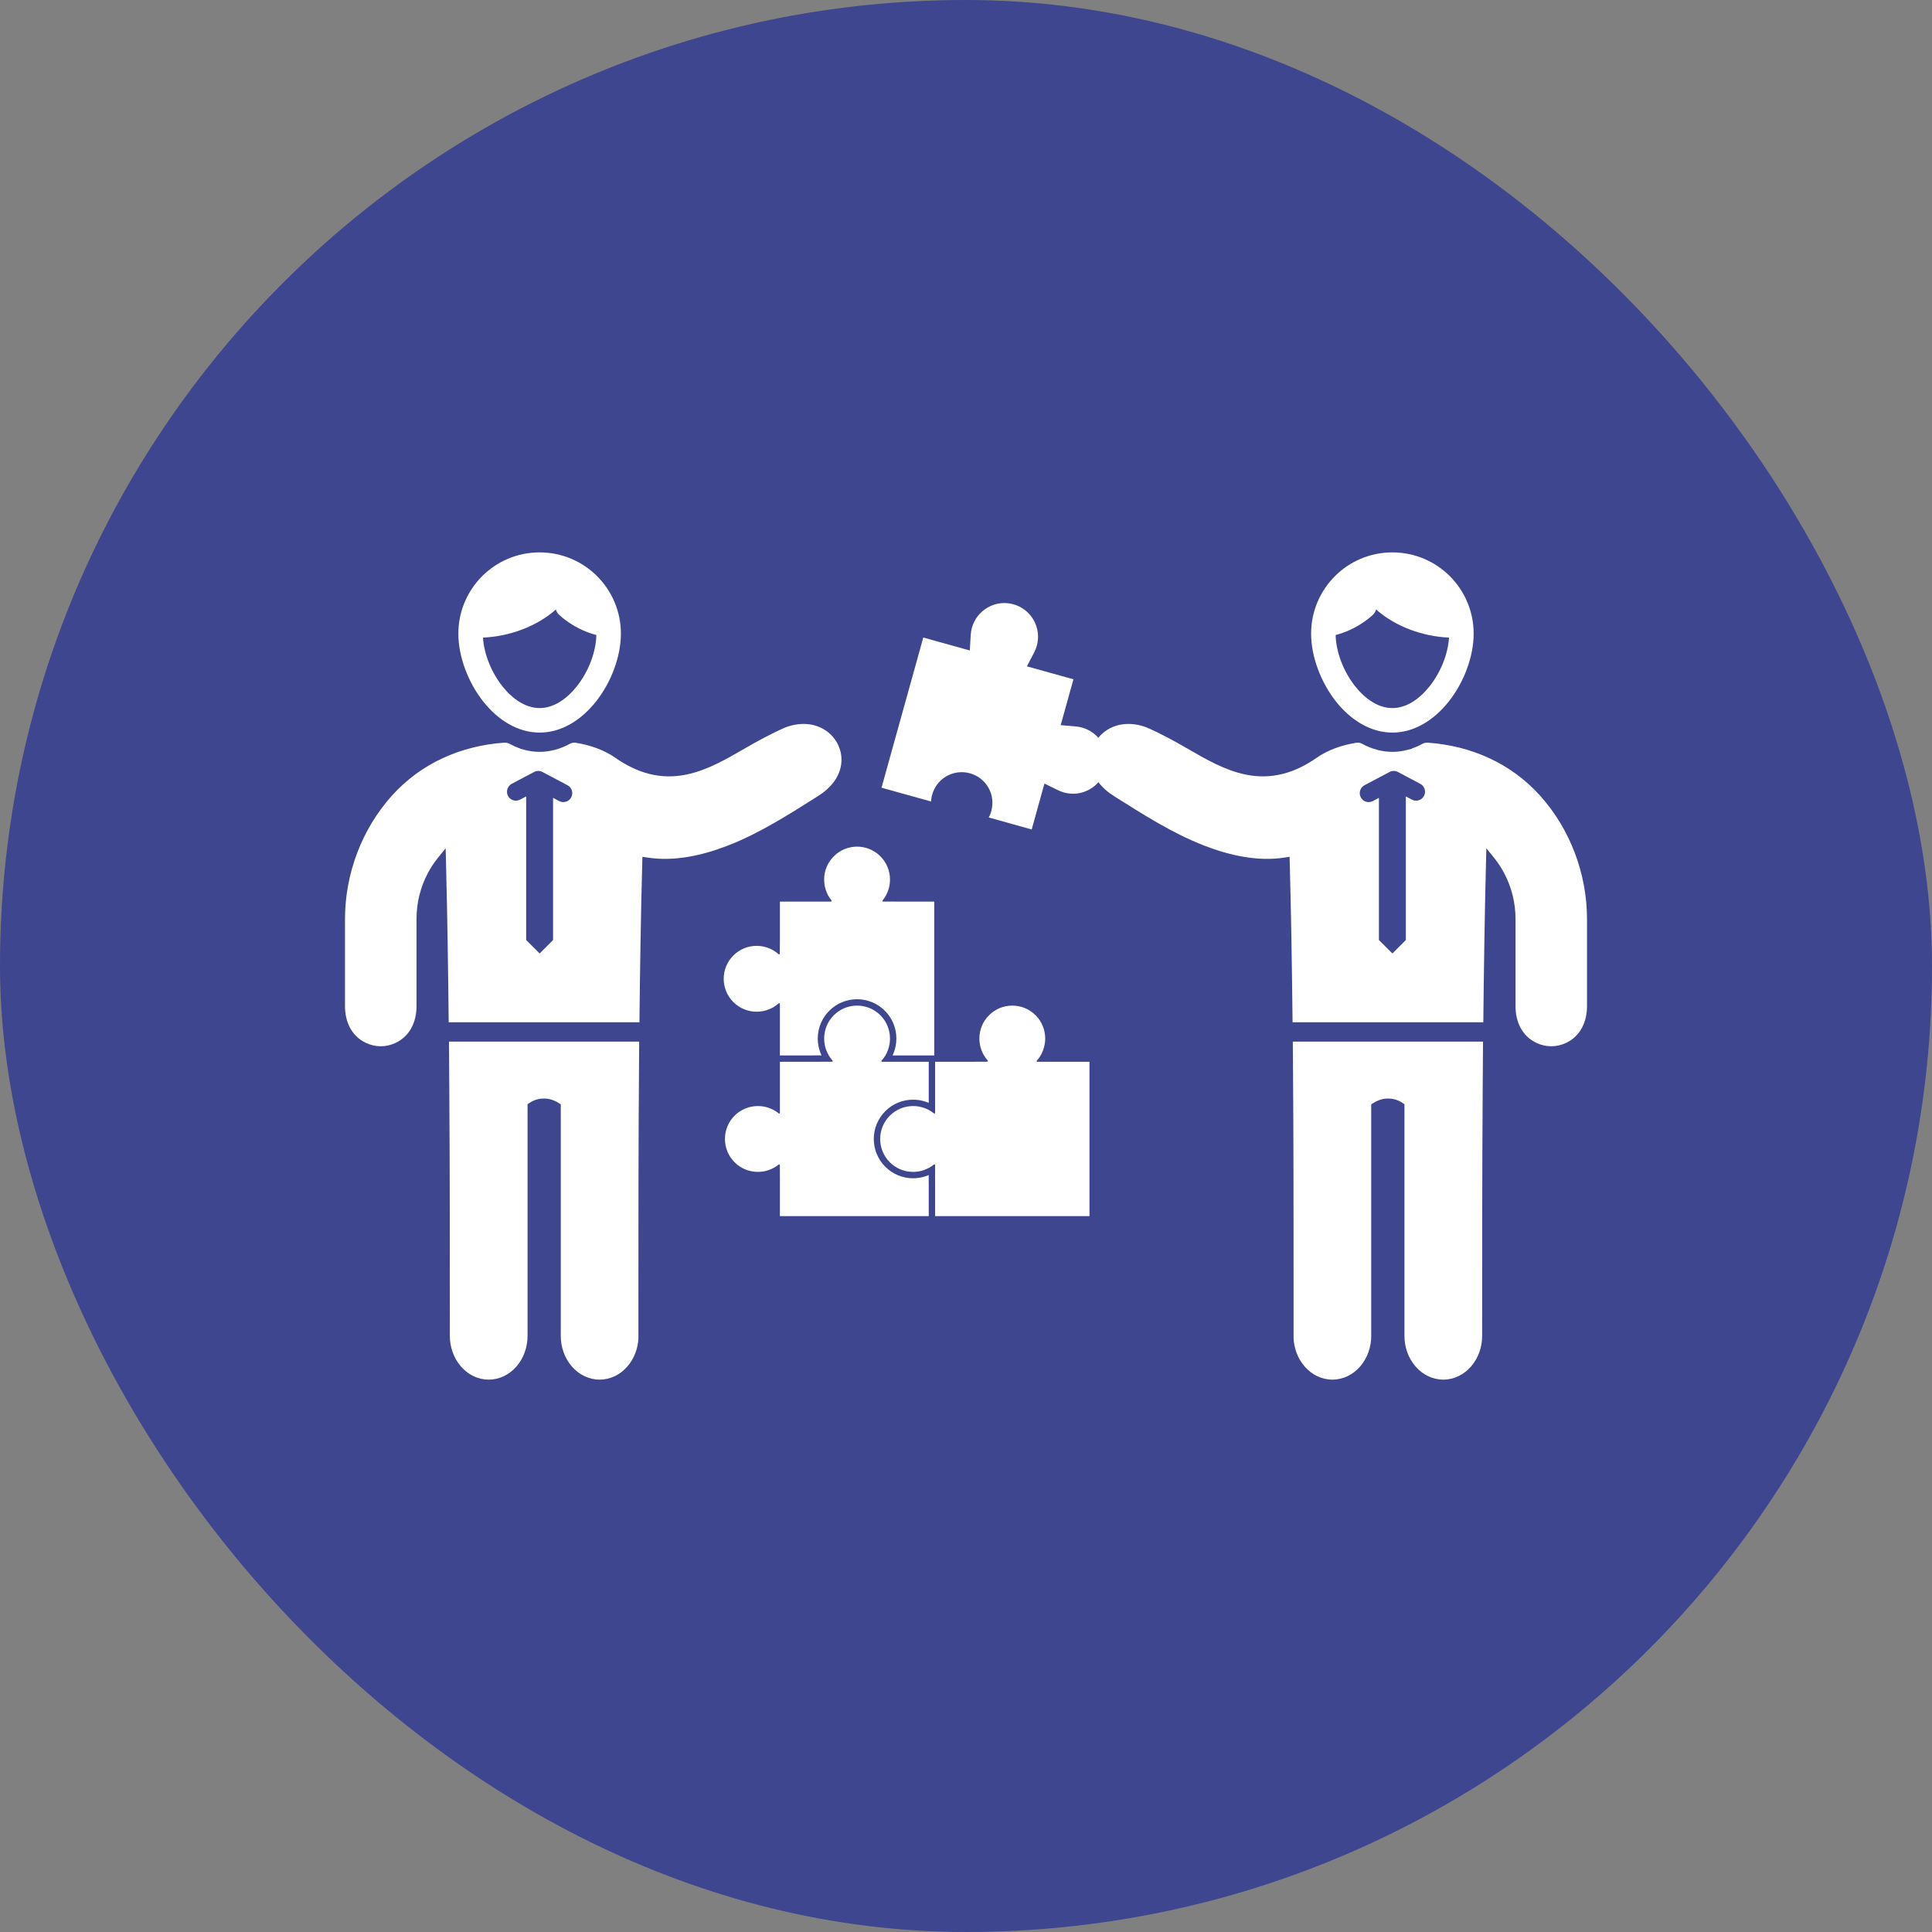 <svg width="70" height="70" viewBox="0 0 70 70" fill="none" xmlns="http://www.w3.org/2000/svg">
<rect x="0" y="0" width="70" height="70" fill="#808080" stroke="none"/>
<rect width="70" height="70" rx="35" fill="#3E468F"/>
<path fill-rule="evenodd" clip-rule="evenodd" d="M35.823 29.619L37.38 30.053L37.842 28.39L38.342 28.634C38.41 28.667 38.481 28.694 38.554 28.714C38.866 28.801 39.197 28.76 39.479 28.6C39.763 28.44 39.969 28.178 40.056 27.864C40.143 27.552 40.101 27.221 39.942 26.939C39.782 26.656 39.52 26.45 39.206 26.362C39.133 26.342 39.059 26.328 38.984 26.322L38.431 26.273L38.893 24.612L37.207 24.143L37.471 23.637C37.511 23.56 37.543 23.479 37.566 23.396C37.653 23.083 37.612 22.752 37.453 22.47C37.292 22.187 37.03 21.981 36.717 21.894C36.404 21.807 36.073 21.848 35.791 22.008C35.508 22.168 35.302 22.43 35.215 22.743C35.191 22.826 35.177 22.911 35.172 22.997L35.138 23.568L33.452 23.099L31.939 28.54L33.725 29.037C33.729 29.038 33.735 29.039 33.735 29.041C33.739 28.949 33.733 29.005 33.748 28.915C33.762 28.826 33.749 28.882 33.775 28.791C33.854 28.507 34.041 28.266 34.298 28.121C34.555 27.976 34.859 27.939 35.144 28.018C35.428 28.097 35.668 28.285 35.814 28.541C35.959 28.798 35.995 29.103 35.916 29.387C35.892 29.474 35.911 29.42 35.875 29.508C35.849 29.573 35.866 29.54 35.828 29.61C35.827 29.613 35.825 29.616 35.823 29.619L35.823 29.619Z" fill="white"/>
<path d="M52.688 22.217C52.933 22.217 53.132 22.415 53.132 22.661C53.132 22.906 52.933 23.105 52.688 23.105C52.184 23.105 51.7 23.018 51.261 22.872C50.779 22.712 50.352 22.48 50.012 22.21C49.736 21.993 49.513 21.749 49.357 21.498C49.187 21.222 49.094 20.934 49.094 20.653C49.094 20.408 49.292 20.209 49.538 20.209C50.042 20.209 50.473 20.306 50.665 20.617C50.767 20.782 51.487 20.681 51.681 20.835C51.945 21.043 51.92 21.167 52.302 21.293C52.649 21.408 52.274 22.217 52.688 22.217V22.217Z" fill="white"/>
<path d="M49.765 21.66C49.929 21.842 49.914 22.122 49.732 22.286C49.457 22.533 49.124 22.745 48.752 22.891C48.409 23.026 48.034 23.105 47.642 23.105C47.396 23.105 47.814 22.906 47.814 22.661C47.814 22.415 47.782 21.72 48.027 21.72C48.306 21.72 48.318 20.993 48.56 20.898C48.829 20.793 49.724 21.614 49.765 21.66L49.765 21.66Z" fill="white"/>
<path d="M50.449 20.014C51.262 20.014 51.998 20.343 52.531 20.876C53.064 21.409 53.393 22.145 53.393 22.958C53.393 23.784 53.044 24.723 52.486 25.424C51.962 26.082 51.249 26.543 50.449 26.543C49.648 26.543 48.935 26.082 48.411 25.424C47.854 24.723 47.504 23.784 47.504 22.958C47.504 22.145 47.834 21.409 48.366 20.876C48.899 20.343 49.636 20.014 50.449 20.014H50.449ZM51.903 21.504C51.531 21.132 51.017 20.902 50.449 20.902C49.881 20.902 49.366 21.132 48.994 21.504C48.622 21.876 48.392 22.39 48.392 22.958C48.392 23.592 48.667 24.322 49.105 24.872C49.471 25.332 49.946 25.655 50.449 25.655C50.952 25.655 51.426 25.332 51.792 24.872C52.231 24.322 52.505 23.592 52.505 22.958C52.505 22.39 52.275 21.876 51.903 21.504H51.903Z" fill="white"/>
<path fill-rule="evenodd" clip-rule="evenodd" d="M51.149 27.122L51.151 27.128L50.996 27.169C50.817 27.216 50.633 27.241 50.449 27.241C50.263 27.241 50.079 27.216 49.9 27.168C49.713 27.118 49.531 27.049 49.363 26.954C49.295 26.916 49.219 26.898 49.142 26.911C48.877 26.954 48.615 27.02 48.364 27.114C48.133 27.201 47.91 27.313 47.708 27.454C46.922 28.003 46.083 28.26 45.13 28.064C44.376 27.909 43.685 27.506 43.025 27.124C42.549 26.849 42.068 26.584 41.563 26.364C41.554 26.36 41.545 26.356 41.536 26.352C41.038 26.167 40.484 26.174 40.043 26.495C39.869 26.621 39.729 26.789 39.636 26.983C39.543 27.178 39.5 27.392 39.514 27.608C39.55 28.152 39.926 28.571 40.369 28.849C41.413 29.506 42.484 30.196 43.64 30.641C44.552 30.993 45.563 31.223 46.542 31.071L46.724 31.043L46.729 31.227C46.781 33.093 46.812 35.172 46.832 37.038H53.743C53.763 35.154 53.793 33.058 53.842 31.175L53.853 30.734L54.131 31.077C54.271 31.251 54.394 31.437 54.498 31.634C54.769 32.145 54.91 32.717 54.91 33.294V36.455C54.91 37.018 55.143 37.539 55.67 37.787C55.837 37.866 56.02 37.908 56.205 37.908C56.39 37.908 56.573 37.866 56.74 37.787C57.267 37.539 57.5 37.018 57.5 36.455V33.294C57.5 31.662 56.889 30.034 55.793 28.82C54.739 27.653 53.306 27.023 51.744 26.909C51.676 26.904 51.606 26.913 51.546 26.946C51.419 27.015 51.286 27.075 51.149 27.122V27.122ZM50.936 28.856V34.059L50.449 34.546L49.961 34.059V28.907L49.741 29.024C49.583 29.107 49.386 29.047 49.303 28.888C49.22 28.73 49.281 28.534 49.439 28.45L50.343 27.972L50.345 27.971L50.346 27.97C50.438 27.922 50.55 27.918 50.648 27.97L51.458 28.399C51.617 28.482 51.678 28.678 51.594 28.837C51.511 28.995 51.315 29.056 51.156 28.972L50.936 28.856ZM46.841 37.741C46.843 37.946 46.845 38.211 46.846 38.415C46.869 41.361 46.869 44.308 46.869 47.254L46.869 48.486C46.886 48.857 47.021 49.222 47.265 49.505C47.521 49.803 47.878 49.986 48.275 49.986C48.672 49.986 49.028 49.803 49.285 49.505C49.546 49.201 49.682 48.804 49.682 48.404V40.013L49.757 39.965C49.916 39.863 50.1 39.802 50.29 39.802H50.292C50.479 39.802 50.659 39.855 50.814 39.959L50.886 40.008V48.404C50.886 48.804 51.022 49.201 51.284 49.505C51.54 49.803 51.897 49.986 52.294 49.986C52.69 49.986 53.047 49.803 53.303 49.505C53.565 49.201 53.701 48.804 53.701 48.404C53.701 45.413 53.701 42.423 53.721 39.432C53.724 38.889 53.729 38.285 53.733 37.741H46.841V37.741Z" fill="white"/>
<path d="M17.313 22.217C17.067 22.217 16.869 22.415 16.869 22.661C16.869 22.906 17.067 23.105 17.313 23.105C17.817 23.105 18.3 23.018 18.739 22.872C19.221 22.712 19.648 22.48 19.989 22.21C20.265 21.993 20.488 21.749 20.643 21.498C20.813 21.222 20.907 20.934 20.907 20.653C20.907 20.408 20.708 20.209 20.463 20.209C19.958 20.209 19.527 20.306 19.335 20.617C19.233 20.782 18.514 20.681 18.319 20.835C18.055 21.043 18.08 21.167 17.699 21.293C17.351 21.408 17.726 22.217 17.313 22.217L17.313 22.217Z" fill="white"/>
<path d="M20.235 21.66C20.072 21.842 20.086 22.122 20.268 22.286C20.544 22.533 20.877 22.745 21.249 22.891C21.591 23.026 21.966 23.105 22.359 23.105C22.604 23.105 22.186 22.906 22.186 22.661C22.186 22.415 22.219 21.72 21.974 21.72C21.694 21.72 21.683 20.993 21.44 20.898C21.172 20.793 20.277 21.614 20.235 21.66L20.235 21.66Z" fill="white"/>
<path d="M19.552 20.014C18.739 20.014 18.002 20.343 17.469 20.876C16.937 21.409 16.607 22.145 16.607 22.958C16.607 23.784 16.957 24.723 17.514 25.424C18.038 26.082 18.751 26.543 19.552 26.543C20.352 26.543 21.065 26.082 21.589 25.424C22.147 24.723 22.496 23.784 22.496 22.958C22.496 22.145 22.167 21.409 21.634 20.876C21.101 20.343 20.365 20.014 19.552 20.014H19.552ZM18.097 21.504C18.469 21.132 18.984 20.902 19.552 20.902C20.12 20.902 20.634 21.132 21.006 21.504C21.378 21.876 21.608 22.39 21.608 22.958C21.608 23.592 21.334 24.322 20.895 24.872C20.529 25.332 20.055 25.655 19.552 25.655C19.049 25.655 18.574 25.332 18.208 24.872C17.77 24.322 17.495 23.592 17.495 22.958C17.495 22.39 17.725 21.876 18.097 21.504H18.097Z" fill="white"/>
<path fill-rule="evenodd" clip-rule="evenodd" d="M18.851 27.122L18.85 27.128L19.004 27.169C19.183 27.216 19.367 27.241 19.552 27.241C19.737 27.241 19.921 27.216 20.101 27.168C20.287 27.118 20.469 27.049 20.637 26.954C20.705 26.916 20.781 26.898 20.858 26.911C21.123 26.954 21.385 27.02 21.637 27.114C21.867 27.201 22.09 27.313 22.292 27.454C23.078 28.003 23.917 28.26 24.87 28.064C25.624 27.909 26.315 27.506 26.975 27.124C27.451 26.849 27.933 26.584 28.437 26.364C28.446 26.36 28.455 26.356 28.464 26.352C28.962 26.167 29.516 26.174 29.957 26.495C30.131 26.621 30.271 26.789 30.364 26.983C30.457 27.178 30.5 27.392 30.486 27.608C30.45 28.152 30.074 28.571 29.631 28.849C28.587 29.506 27.516 30.196 26.36 30.641C25.448 30.993 24.437 31.223 23.459 31.071L23.276 31.043L23.271 31.227C23.219 33.093 23.188 35.172 23.168 37.038H16.257C16.238 35.154 16.207 33.058 16.158 31.175L16.147 30.734L15.87 31.077C15.729 31.251 15.606 31.437 15.502 31.634C15.231 32.145 15.091 32.717 15.091 33.294V36.455C15.091 37.018 14.857 37.539 14.331 37.787C14.163 37.866 13.98 37.908 13.795 37.908C13.61 37.908 13.427 37.866 13.26 37.787C12.733 37.539 12.5 37.018 12.5 36.455V33.294C12.5 31.662 13.111 30.034 14.207 28.82C15.261 27.653 16.695 27.023 18.256 26.909C18.324 26.904 18.394 26.913 18.454 26.946C18.582 27.015 18.714 27.075 18.851 27.122L18.851 27.122ZM19.064 28.856V34.059L19.552 34.546L20.039 34.059V28.907L20.259 29.024C20.418 29.107 20.614 29.047 20.697 28.888C20.78 28.73 20.72 28.534 20.561 28.45L19.657 27.972L19.655 27.971L19.654 27.97C19.562 27.922 19.45 27.918 19.352 27.97L18.542 28.399C18.384 28.482 18.323 28.678 18.406 28.837C18.489 28.995 18.686 29.056 18.844 28.972L19.064 28.856H19.064ZM23.159 37.741C23.157 37.946 23.156 38.211 23.154 38.415C23.131 41.361 23.131 44.308 23.131 47.254L23.131 48.486C23.114 48.857 22.98 49.222 22.735 49.505C22.479 49.803 22.122 49.986 21.726 49.986C21.329 49.986 20.972 49.803 20.716 49.505C20.454 49.201 20.318 48.804 20.318 48.404V40.013L20.243 39.965C20.084 39.863 19.9 39.802 19.71 39.802H19.708C19.521 39.802 19.341 39.855 19.186 39.959L19.114 40.008V48.404C19.114 48.804 18.979 49.201 18.716 49.505C18.46 49.803 18.104 49.986 17.707 49.986C17.31 49.986 16.953 49.803 16.697 49.505C16.435 49.201 16.299 48.804 16.299 48.404C16.299 45.413 16.299 42.423 16.279 39.432C16.276 38.889 16.272 38.285 16.267 37.741H23.159V37.741Z" fill="white"/>
<path fill-rule="evenodd" clip-rule="evenodd" d="M33.849 38.24V32.667H32.435V32.665L32.001 32.666C31.995 32.666 31.989 32.664 31.984 32.659C31.973 32.65 31.971 32.633 31.98 32.621C32.066 32.516 32.133 32.396 32.178 32.268C32.224 32.14 32.246 32.004 32.246 31.868C32.246 31.551 32.121 31.249 31.897 31.025C31.673 30.8 31.37 30.675 31.053 30.675C30.736 30.675 30.434 30.8 30.21 31.025C29.985 31.249 29.86 31.551 29.86 31.868C29.86 32.004 29.883 32.14 29.928 32.268C29.971 32.389 30.029 32.503 30.112 32.602C30.117 32.609 30.132 32.629 30.134 32.638C30.134 32.654 30.121 32.667 30.105 32.667H28.257V34.119H28.255L28.255 34.552C28.255 34.559 28.253 34.565 28.248 34.57C28.238 34.581 28.221 34.582 28.21 34.572C28.102 34.475 27.976 34.4 27.84 34.348C27.704 34.296 27.56 34.27 27.414 34.27C27.097 34.27 26.795 34.395 26.57 34.62C26.346 34.844 26.221 35.146 26.221 35.463C26.221 35.78 26.346 36.082 26.57 36.307C26.795 36.531 27.097 36.656 27.414 36.656C27.56 36.656 27.704 36.63 27.84 36.578C27.968 36.529 28.088 36.464 28.19 36.371C28.197 36.364 28.218 36.347 28.229 36.345C28.245 36.345 28.257 36.358 28.257 36.374V38.24H29.478V38.238L29.766 38.238C29.75 38.204 29.735 38.17 29.722 38.136C29.66 37.974 29.629 37.801 29.629 37.628C29.629 37.249 29.779 36.888 30.046 36.621C30.314 36.353 30.675 36.204 31.053 36.204C31.431 36.204 31.793 36.353 32.06 36.621C32.328 36.888 32.477 37.249 32.477 37.628C32.477 37.801 32.446 37.974 32.384 38.136C32.371 38.171 32.356 38.206 32.34 38.24H33.849L33.849 38.24Z" fill="white"/>
<path fill-rule="evenodd" clip-rule="evenodd" d="M33.651 38.471H31.964C31.948 38.471 31.935 38.458 31.935 38.442C31.937 38.432 31.954 38.411 31.961 38.403C32.055 38.302 32.12 38.182 32.169 38.053C32.22 37.917 32.246 37.773 32.246 37.628C32.246 37.311 32.121 37.008 31.897 36.784C31.673 36.56 31.37 36.435 31.053 36.435C30.736 36.435 30.434 36.56 30.21 36.784C29.986 37.008 29.861 37.311 29.861 37.628C29.861 37.773 29.886 37.917 29.938 38.053C29.99 38.189 30.066 38.315 30.163 38.424C30.173 38.435 30.172 38.452 30.161 38.462C30.155 38.467 30.15 38.469 30.143 38.469L29.709 38.469V38.471H28.257V38.525V40.318C28.257 40.334 28.245 40.347 28.229 40.347C28.219 40.346 28.2 40.331 28.193 40.325C28.093 40.243 27.98 40.185 27.858 40.142C27.73 40.096 27.595 40.074 27.458 40.074C27.142 40.074 26.839 40.199 26.615 40.423C26.391 40.647 26.266 40.95 26.266 41.267C26.266 41.584 26.391 41.886 26.615 42.11C26.839 42.334 27.142 42.46 27.458 42.46C27.595 42.46 27.73 42.437 27.858 42.392C27.986 42.346 28.106 42.28 28.211 42.194C28.223 42.184 28.24 42.186 28.25 42.198C28.254 42.203 28.256 42.208 28.256 42.215L28.256 42.648H28.257V44.063H33.65V42.879H33.648L33.649 42.575C33.619 42.587 33.59 42.599 33.56 42.609C33.407 42.664 33.245 42.691 33.083 42.691C32.704 42.691 32.343 42.541 32.076 42.274C31.808 42.006 31.659 41.645 31.659 41.267C31.659 40.889 31.808 40.527 32.076 40.26C32.343 39.992 32.704 39.843 33.083 39.843C33.245 39.843 33.406 39.87 33.559 39.924C33.59 39.935 33.621 39.947 33.65 39.959V38.471L33.651 38.471Z" fill="white"/>
<path fill-rule="evenodd" clip-rule="evenodd" d="M39.474 44.063V38.471H37.588C37.572 38.471 37.559 38.458 37.559 38.442C37.561 38.432 37.578 38.411 37.586 38.403C37.679 38.302 37.744 38.182 37.792 38.053C37.844 37.917 37.87 37.773 37.87 37.628C37.87 37.311 37.745 37.008 37.521 36.784C37.297 36.56 36.994 36.435 36.677 36.435C36.36 36.435 36.058 36.56 35.834 36.784C35.61 37.008 35.485 37.311 35.485 37.628C35.485 37.773 35.511 37.917 35.562 38.053C35.614 38.189 35.69 38.315 35.787 38.424C35.797 38.435 35.796 38.452 35.785 38.462C35.779 38.467 35.774 38.469 35.767 38.469L35.334 38.469V38.471H33.881V40.318C33.881 40.334 33.869 40.347 33.853 40.347C33.843 40.346 33.824 40.331 33.817 40.325C33.718 40.243 33.603 40.185 33.482 40.142C33.354 40.096 33.219 40.074 33.083 40.074C32.766 40.074 32.463 40.199 32.239 40.423C32.015 40.647 31.89 40.95 31.89 41.267C31.89 41.584 32.015 41.886 32.239 42.11C32.463 42.334 32.766 42.46 33.083 42.46C33.219 42.46 33.354 42.437 33.482 42.392C33.61 42.346 33.73 42.28 33.835 42.194C33.847 42.184 33.864 42.186 33.874 42.198C33.878 42.203 33.88 42.208 33.88 42.215L33.88 42.648H33.881V44.063H39.474L39.474 44.063Z" fill="white"/>
</svg>
